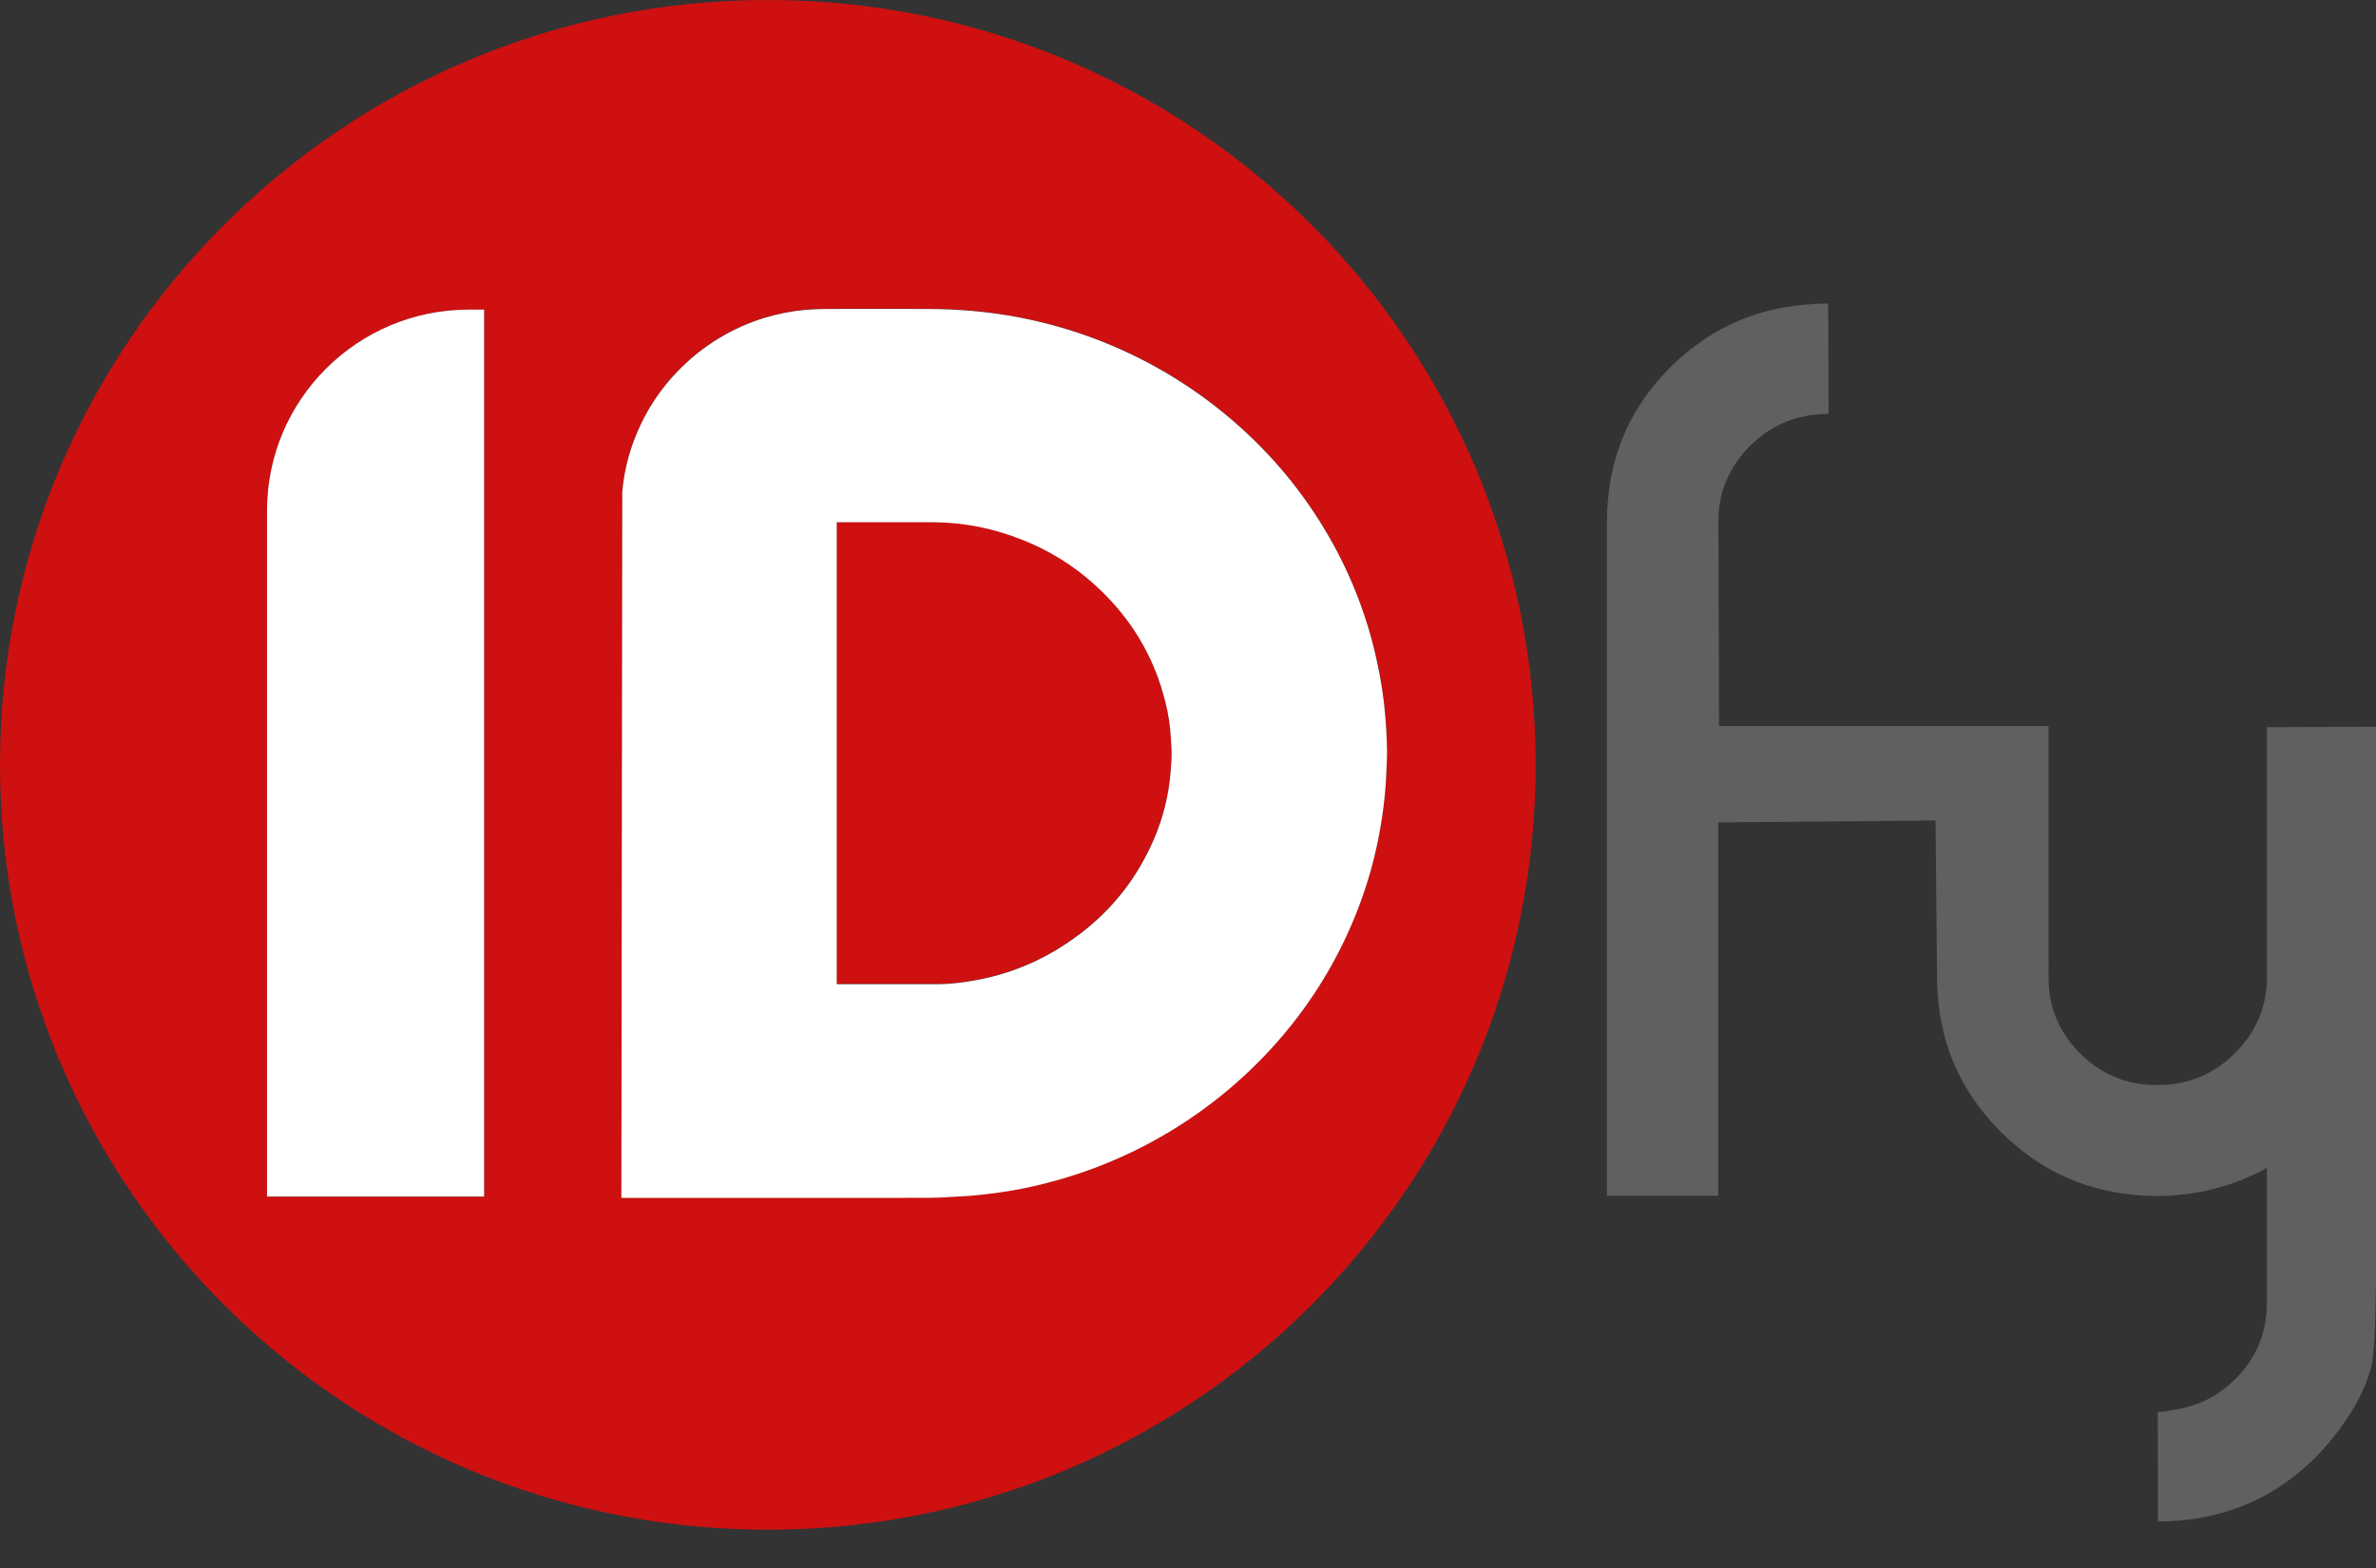 <svg width="50" height="33" viewBox="0 0 50 33" fill="none" xmlns="http://www.w3.org/2000/svg">
<rect x="0" y="0" width="50" height="33" fill="#333333" stroke="none"/>
<path d="M45.411 29.719C45.535 29.713 45.722 29.678 45.844 29.655C46.024 29.622 46.199 29.567 46.367 29.493C46.819 29.293 47.376 28.812 47.591 28.148C47.661 27.934 47.698 27.709 47.703 27.485C47.703 27.436 47.703 27.389 47.703 27.34V24.782C47.703 24.728 47.704 24.629 47.703 24.576C47.703 24.576 47.677 24.591 47.66 24.602C47.628 24.621 47.594 24.64 47.561 24.657C47.273 24.803 46.971 24.918 46.659 25.002C46.379 25.079 46.092 25.13 45.801 25.153C45.63 25.168 45.457 25.173 45.285 25.17C44.542 25.15 43.836 24.985 43.178 24.631C42.38 24.197 41.556 23.397 41.135 22.421C40.98 22.066 40.875 21.692 40.818 21.31C40.78 21.04 40.76 20.767 40.762 20.493L40.731 17.268L36.158 17.308V25.167H33.815V11.055C33.815 10.835 33.825 10.615 33.85 10.397C33.944 9.574 34.239 8.83 34.755 8.176C35.056 7.79 35.415 7.452 35.818 7.174C36.329 6.823 36.91 6.583 37.521 6.473C37.766 6.429 38.012 6.409 38.259 6.393C38.298 6.389 38.434 6.391 38.472 6.391L38.481 8.706C38.403 8.709 38.276 8.72 38.2 8.726C38.136 8.734 38.071 8.741 38.009 8.754C37.636 8.821 37.287 8.984 36.998 9.23C36.722 9.461 36.5 9.733 36.352 10.062C36.245 10.298 36.182 10.55 36.167 10.808C36.162 10.899 36.161 10.989 36.161 11.081L36.175 15.281H43.108L43.111 20.664C43.126 21.17 43.297 21.617 43.623 22.005C43.888 22.32 44.205 22.56 44.595 22.702C44.802 22.778 45.02 22.822 45.242 22.831C45.436 22.839 45.629 22.836 45.821 22.802C46.19 22.74 46.535 22.584 46.825 22.35C46.998 22.213 47.153 22.054 47.282 21.875C47.556 21.506 47.691 21.087 47.704 20.631C47.707 20.55 47.704 20.47 47.704 20.39V15.305L50 15.295V26.868C49.997 27.045 49.997 28.293 49.908 28.739C49.759 29.307 49.48 29.765 49.118 30.228C48.831 30.597 48.49 30.923 48.108 31.195C47.518 31.613 46.862 31.868 46.145 31.969C45.974 31.993 45.803 32.002 45.63 32.016C45.572 32.021 45.469 32.016 45.411 32.016L45.408 29.719H45.411Z" fill="#606060"/>
<path d="M24.654 15.845C24.654 15.974 24.643 16.102 24.634 16.23C24.597 16.713 24.481 17.185 24.293 17.629C23.87 18.631 23.182 19.405 22.254 19.971C21.649 20.339 20.992 20.565 20.29 20.662C20.099 20.691 19.905 20.705 19.712 20.707H17.607V10.984H19.63C20.284 10.986 20.912 11.114 21.517 11.355C22.074 11.575 22.587 11.893 23.031 12.295C23.777 12.967 24.281 13.788 24.523 14.763C24.588 15.022 24.628 15.288 24.64 15.555C24.643 15.653 24.655 15.749 24.654 15.845Z" fill="#CE1010"/>
<path d="M16.158 0C7.233 0 0 7.207 0 16.097C0 24.987 7.235 32.194 16.158 32.194C25.082 32.194 32.316 24.987 32.316 16.097C32.316 7.207 25.082 0 16.158 0ZM10.188 25.185H5.619V10.752C5.619 8.413 7.52 6.518 9.868 6.518H10.188V25.185ZM29.14 16.75C29.108 17.061 29.062 17.367 29.001 17.673C28.902 18.162 28.762 18.641 28.584 19.107C28.224 20.046 27.714 20.92 27.073 21.694C25.765 23.276 23.984 24.4 21.991 24.901C21.688 24.979 21.383 25.04 21.074 25.084C20.887 25.112 20.701 25.133 20.513 25.153C20.346 25.17 20.18 25.172 20.015 25.185C19.707 25.208 19.4 25.202 19.095 25.204H13.077L13.095 10.341C13.13 9.951 13.22 9.568 13.366 9.203C13.598 8.609 13.962 8.074 14.431 7.641C14.899 7.205 15.46 6.88 16.071 6.689C16.348 6.604 16.634 6.546 16.924 6.518C17.074 6.504 17.224 6.497 17.375 6.497C18.101 6.494 18.828 6.492 19.555 6.497C19.857 6.497 20.158 6.512 20.458 6.538C22.506 6.715 24.444 7.538 25.991 8.888C26.783 9.577 27.454 10.394 27.975 11.304C28.435 12.106 28.77 12.974 28.969 13.875C29.056 14.263 29.117 14.655 29.151 15.049C29.177 15.37 29.198 15.692 29.186 16.013C29.175 16.259 29.165 16.506 29.14 16.75Z" fill="#CE1010"/>
<path d="M29.15 15.055C29.117 14.661 29.055 14.269 28.968 13.881C28.77 12.98 28.435 12.112 27.975 11.311C27.454 10.4 26.783 9.583 25.991 8.895C24.444 7.544 22.506 6.721 20.457 6.544C20.158 6.518 19.857 6.504 19.554 6.503C18.828 6.498 18.101 6.5 17.374 6.503C17.223 6.503 17.073 6.511 16.924 6.524C16.633 6.552 16.347 6.61 16.071 6.695C15.459 6.886 14.898 7.212 14.431 7.647C13.961 8.081 13.597 8.615 13.365 9.209C13.22 9.574 13.13 9.957 13.095 10.347L13.076 25.21H19.094C19.4 25.21 19.707 25.214 20.014 25.191C20.179 25.178 20.346 25.176 20.512 25.159C20.701 25.14 20.887 25.118 21.073 25.091C21.382 25.046 21.688 24.985 21.991 24.907C23.984 24.406 25.765 23.282 27.073 21.7C27.713 20.926 28.224 20.052 28.583 19.113C28.762 18.647 28.901 18.168 29 17.679C29.062 17.374 29.108 17.067 29.14 16.757C29.164 16.512 29.175 16.265 29.185 16.019C29.198 15.698 29.176 15.376 29.15 15.055ZM24.635 16.237C24.598 16.72 24.482 17.192 24.294 17.636C23.871 18.638 23.183 19.412 22.255 19.977C21.65 20.346 20.992 20.572 20.291 20.669C20.1 20.698 19.906 20.712 19.713 20.714H17.608V10.991H19.631C20.285 10.993 20.913 11.121 21.518 11.363C22.075 11.582 22.588 11.9 23.032 12.302C23.777 12.974 24.282 13.795 24.523 14.77C24.589 15.029 24.629 15.295 24.641 15.562C24.644 15.66 24.656 15.756 24.655 15.852C24.655 15.981 24.644 16.109 24.635 16.237Z" fill="white"/>
<path d="M10.188 6.516V25.183H5.619V10.749C5.619 8.411 7.521 6.516 9.868 6.516H10.188Z" fill="white"/>
</svg>
